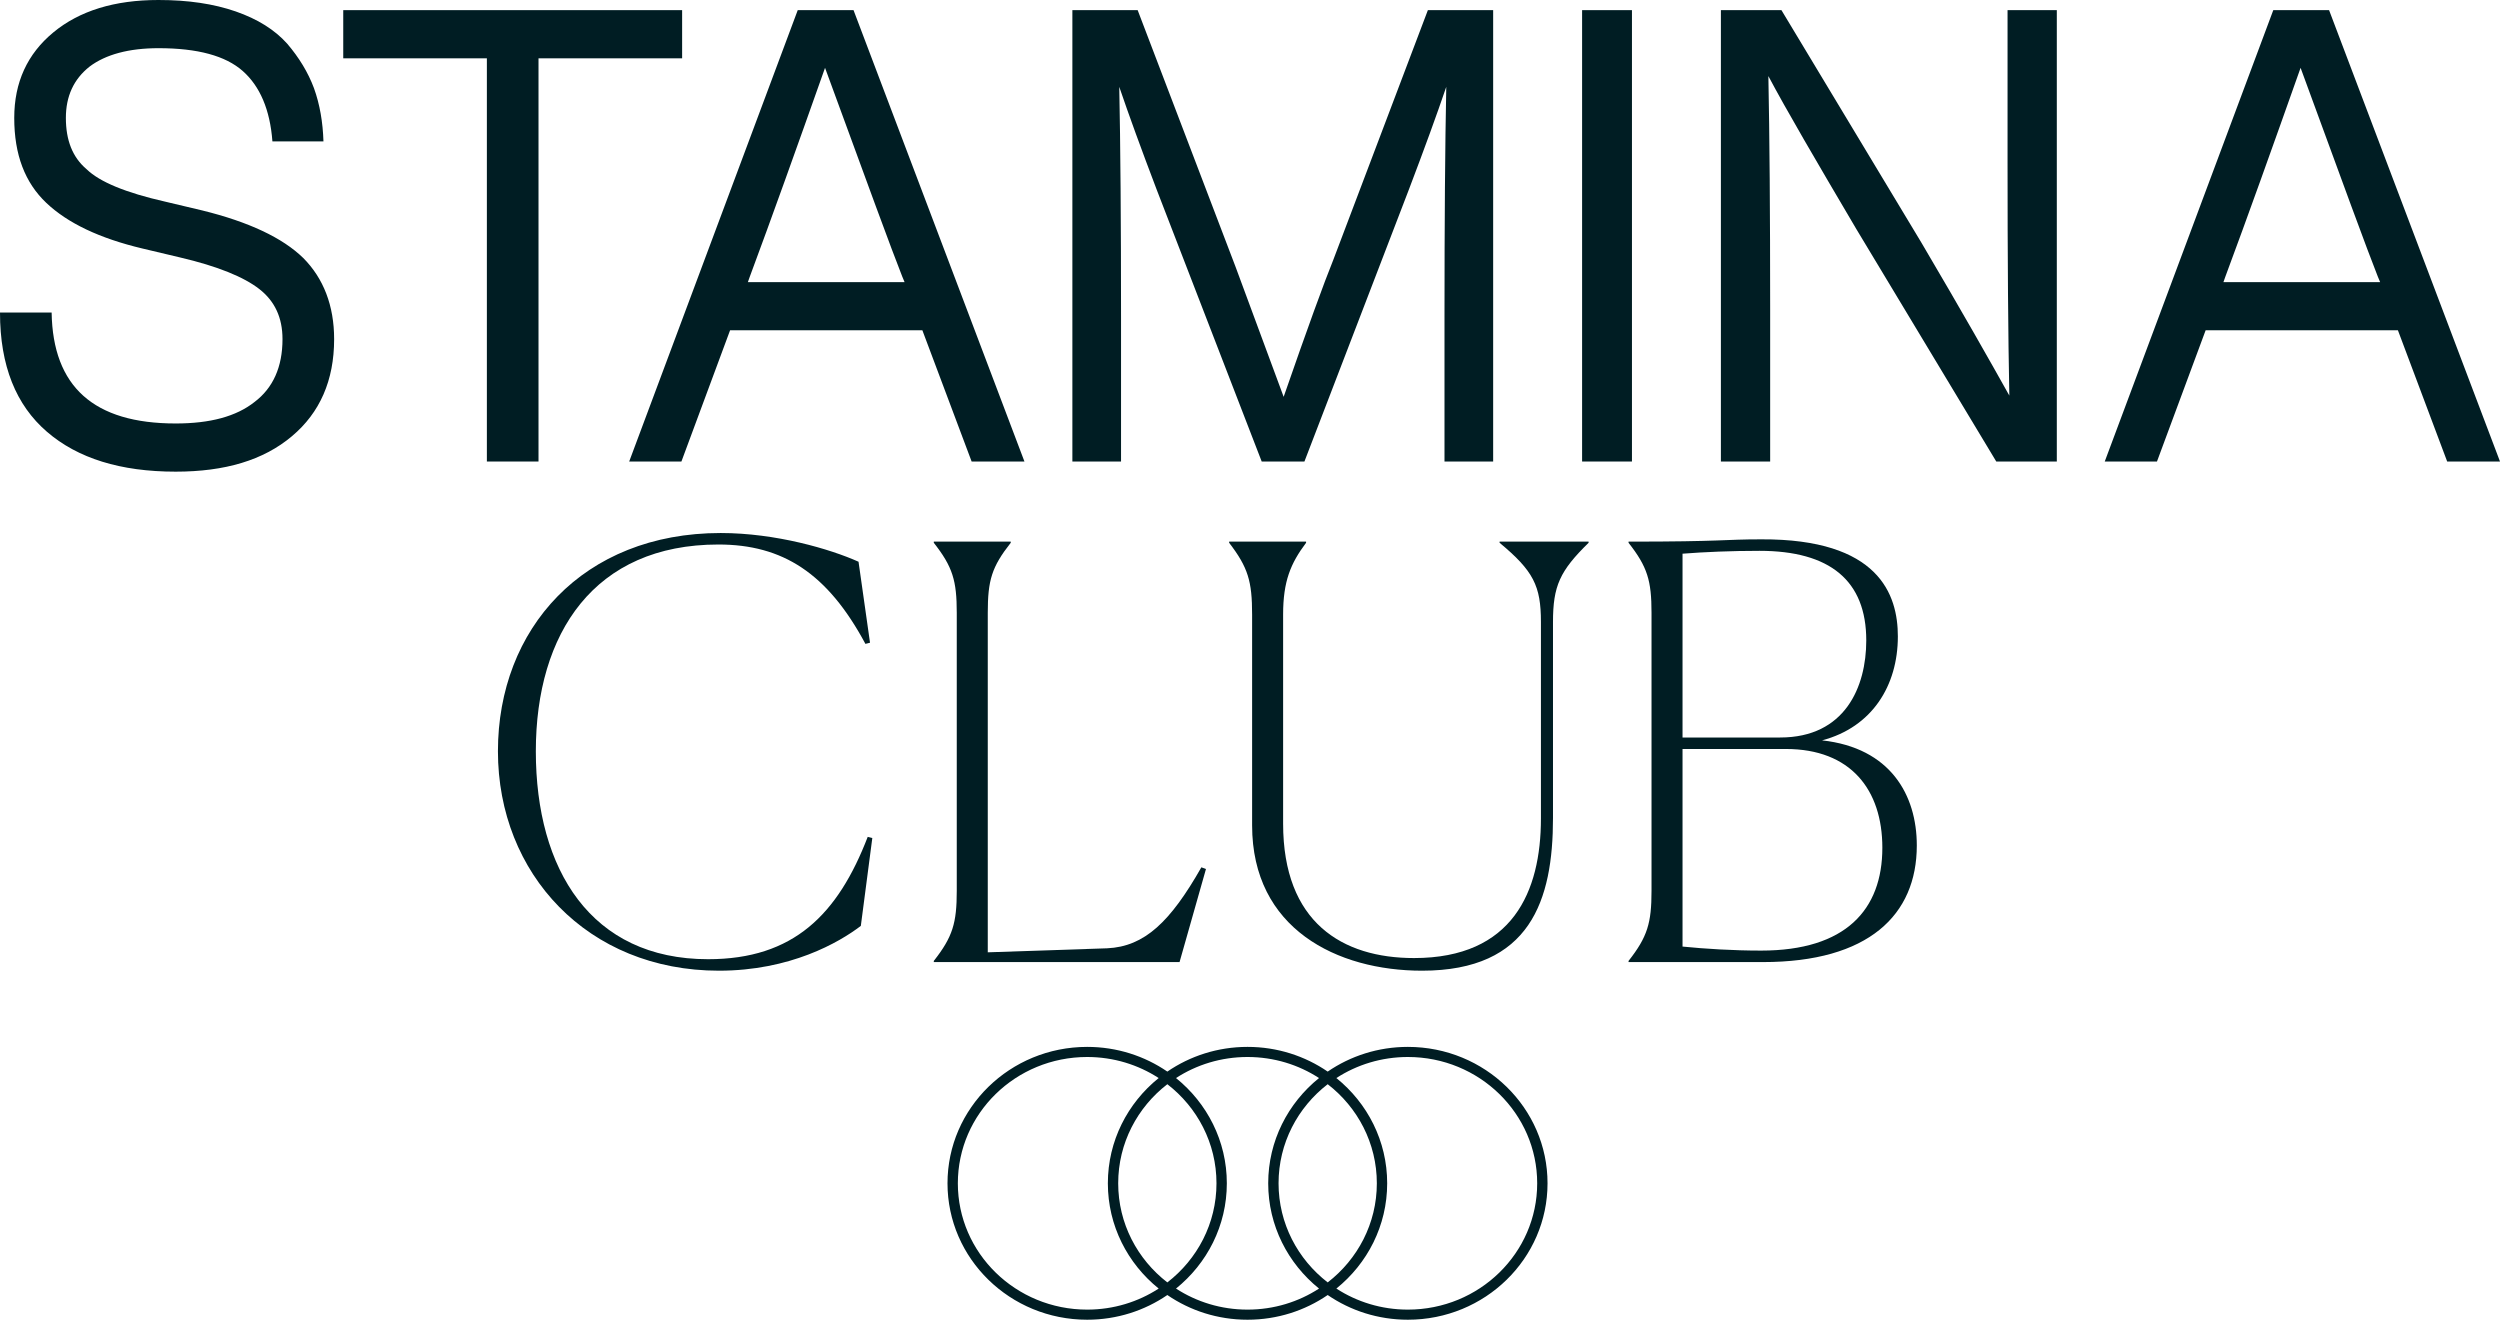 <svg width="502" height="265" viewBox="0 0 502 265" fill="none" xmlns="http://www.w3.org/2000/svg">
<path d="M175.16 168.273L174.238 168.043C168.242 183.613 159.364 192.609 142.185 192.609C118.664 192.609 107.595 174.617 107.595 150.858C107.595 127.099 119.355 109.337 144.26 109.337C157.174 109.337 166.167 115.104 173.777 129.29L174.699 129.059L172.393 112.797C166.744 110.26 155.79 107.03 144.721 107.03C117.049 107.03 99.985 126.291 99.985 150.858C99.985 175.424 117.965 194.916 144.368 194.916C158.666 194.916 168.473 189.264 172.854 185.919L175.16 168.273Z" fill="#001D23"/>
<path d="M236.854 193.186L242.158 174.501L241.235 174.155C235.009 185.112 229.82 190.071 222.326 190.417L198.344 191.225V123.062C198.344 116.488 199.151 113.835 202.956 108.991V108.76H187.506V108.991C191.31 113.835 192.118 116.603 192.118 123.062V178.884C192.118 185.343 191.31 188.111 187.506 192.955V193.186H236.854Z" fill="#001D23"/>
<path d="M285.545 194.916C307.337 194.916 311.841 180.729 311.841 164.236V124.907C311.841 117.641 313.224 114.643 318.989 108.991V108.76H301.118V108.991C307.92 114.643 309.419 117.641 309.419 124.907V164.352C309.419 178.999 303.77 192.378 283.938 192.378C269.526 192.378 257.65 185.227 257.65 165.39V123.408C257.65 116.719 259.149 113.143 262.262 108.991V108.76H246.812V108.991C250.617 113.951 251.424 116.719 251.424 123.408V165.736C251.424 186.496 268.481 194.916 285.545 194.916Z" fill="#001D23"/>
<path d="M353.993 193.186C375.209 193.186 384.894 183.728 384.894 169.773C384.894 159.623 379.59 150.166 365.869 148.666C375.9 146.014 381.089 137.709 381.089 127.791C381.089 119.371 377.284 108.184 353.648 108.299C346.038 108.299 346.153 108.76 327.013 108.76V108.991C330.818 113.835 331.625 116.603 331.625 123.062V178.884C331.625 185.343 330.818 188.111 327.013 192.955V193.186H353.993ZM337.852 148.09V111.182C342.233 110.836 347.652 110.606 353.302 110.606C367.483 110.606 374.747 116.603 374.747 128.598C374.747 137.94 370.481 148.09 357.452 148.09H337.852ZM353.648 190.879C347.998 190.879 342.464 190.533 337.852 190.071V150.396H358.605C371.634 150.396 377.976 158.585 377.976 170.234C377.976 182.69 370.597 190.879 353.648 190.879Z" fill="#001D23"/>
<path fill-rule="evenodd" clip-rule="evenodd" d="M234.402 260.04C229.845 263.165 224.293 265 218.302 265C202.814 265 190.258 252.736 190.258 237.608C190.258 222.48 202.814 210.216 218.302 210.216C224.293 210.216 229.845 212.051 234.402 215.176C238.958 212.051 244.511 210.216 250.502 210.216C256.492 210.216 262.045 212.051 266.601 215.176C271.158 212.051 276.71 210.216 282.701 210.216C298.189 210.216 310.745 222.48 310.745 237.608C310.745 252.736 298.189 265 282.701 265C276.71 265 271.158 263.165 266.601 260.04C262.045 263.165 256.492 265 250.502 265C244.511 265 238.958 263.165 234.402 260.04ZM232.661 258.744C228.548 261.415 223.611 262.971 218.302 262.971C203.961 262.971 192.335 251.616 192.335 237.608C192.335 223.6 203.961 212.245 218.302 212.245C223.611 212.245 228.548 213.801 232.661 216.472C226.429 221.496 222.457 229.099 222.457 237.608C222.457 246.117 226.429 253.72 232.661 258.744ZM234.402 257.509C228.391 252.864 224.534 245.676 224.534 237.608C224.534 229.54 228.391 222.352 234.402 217.707C240.413 222.352 244.269 229.54 244.269 237.608C244.269 245.676 240.413 252.864 234.402 257.509ZM250.502 212.245C255.811 212.245 260.748 213.801 264.86 216.472C258.628 221.496 254.656 229.099 254.656 237.608C254.656 246.117 258.628 253.72 264.86 258.744C260.748 261.415 255.811 262.971 250.502 262.971C245.192 262.971 240.255 261.415 236.143 258.744C242.375 253.72 246.347 246.117 246.347 237.608C246.347 229.099 242.375 221.496 236.143 216.472C240.255 213.801 245.192 212.245 250.502 212.245ZM256.734 237.608C256.734 245.676 260.59 252.864 266.601 257.509C272.612 252.864 276.469 245.676 276.469 237.608C276.469 229.54 272.612 222.352 266.601 217.707C260.59 222.352 256.734 229.54 256.734 237.608ZM278.546 237.608C278.546 246.117 274.574 253.72 268.342 258.744C272.455 261.415 277.392 262.971 282.701 262.971C297.042 262.971 308.668 251.616 308.668 237.608C308.668 223.6 297.042 212.245 282.701 212.245C277.392 212.245 272.455 213.801 268.342 216.472C274.574 221.496 278.546 229.099 278.546 237.608Z" fill="#001D23"/>
<path d="M35.275 94.709C45.166 94.709 52.912 92.418 58.633 87.581C64.234 82.871 67.094 76.379 67.094 68.104C67.094 61.358 64.949 55.884 60.897 51.81C56.726 47.737 49.933 44.554 40.638 42.263L33.13 40.481C25.264 38.699 20.021 36.534 17.399 33.989C14.539 31.57 13.228 28.133 13.228 23.677C13.228 19.349 14.777 15.912 17.995 13.366C21.213 10.948 25.86 9.675 31.819 9.675C39.684 9.675 45.285 11.202 48.741 14.257C52.197 17.312 54.223 22.023 54.7 28.387H64.949C64.829 24.568 64.234 21.004 63.042 17.694C61.85 14.512 60.063 11.584 57.679 8.784C55.176 5.983 51.721 3.819 47.311 2.291C42.902 0.764 37.778 0 31.819 0C23 0 15.969 2.164 10.726 6.492C5.482 10.82 2.86 16.549 2.86 23.677C2.86 31.061 5.005 36.662 9.295 40.735C13.586 44.809 20.021 47.864 28.601 49.901L36.109 51.683C43.736 53.465 48.98 55.629 52.078 58.048C55.176 60.466 56.726 63.776 56.726 68.104C56.726 73.705 54.819 77.906 51.125 80.707C47.43 83.635 42.187 85.035 35.275 85.035C18.829 85.035 10.606 77.652 10.368 62.758H0C0 73.451 3.218 81.343 9.415 86.69C15.611 92.036 24.192 94.709 35.275 94.709Z" fill="#001D23"/>
<path d="M68.924 2.037V11.711H97.764V92.673H108.132V11.711H136.971V2.037H68.924Z" fill="#001D23"/>
<path d="M205.709 92.673L171.388 2.037H160.186L126.341 92.673H136.828L146.6 66.322H185.212L195.103 92.673H205.709ZM150.533 55.629C154.942 43.79 159.947 29.788 165.667 13.621C174.009 36.407 179.134 50.41 181.16 55.502L181.636 56.647H150.175L150.533 55.629Z" fill="#001D23"/>
<path d="M267.769 52.065C265.862 56.775 262.525 65.94 257.758 79.688C254.183 70.014 250.966 61.358 248.105 53.592L228.442 2.037H215.333V92.673H225.105V63.649C225.105 44.554 224.986 29.151 224.748 17.44C226.654 23.041 229.157 29.915 232.256 38.062L253.349 92.673H261.929L282.904 38.062C286.002 29.915 288.505 23.041 290.411 17.44C290.173 29.151 290.054 44.554 290.054 63.649V92.673H299.826V2.037H286.717L267.769 52.065Z" fill="#001D23"/>
<path d="M327.696 92.673V2.037H317.686V92.673H327.696Z" fill="#001D23"/>
<path d="M403.116 32.588C403.116 51.937 403.235 67.595 403.474 79.434C399.779 72.814 393.94 62.503 385.836 48.755L357.712 2.037H345.556V92.673H355.448V62.121C355.448 42.772 355.328 27.242 355.09 15.276C358.665 22.023 364.624 32.206 372.727 45.954L400.852 92.673H413.008V2.037H403.116V32.588Z" fill="#001D23"/>
<path d="M502 92.673L467.679 2.037H456.476L422.632 92.673H433.119L442.891 66.322H481.502L491.394 92.673H502ZM446.824 55.629C451.233 43.79 456.238 29.788 461.958 13.621C470.3 36.407 475.425 50.41 477.451 55.502L477.927 56.647H446.466L446.824 55.629Z" fill="#001D23"/>
</svg>
